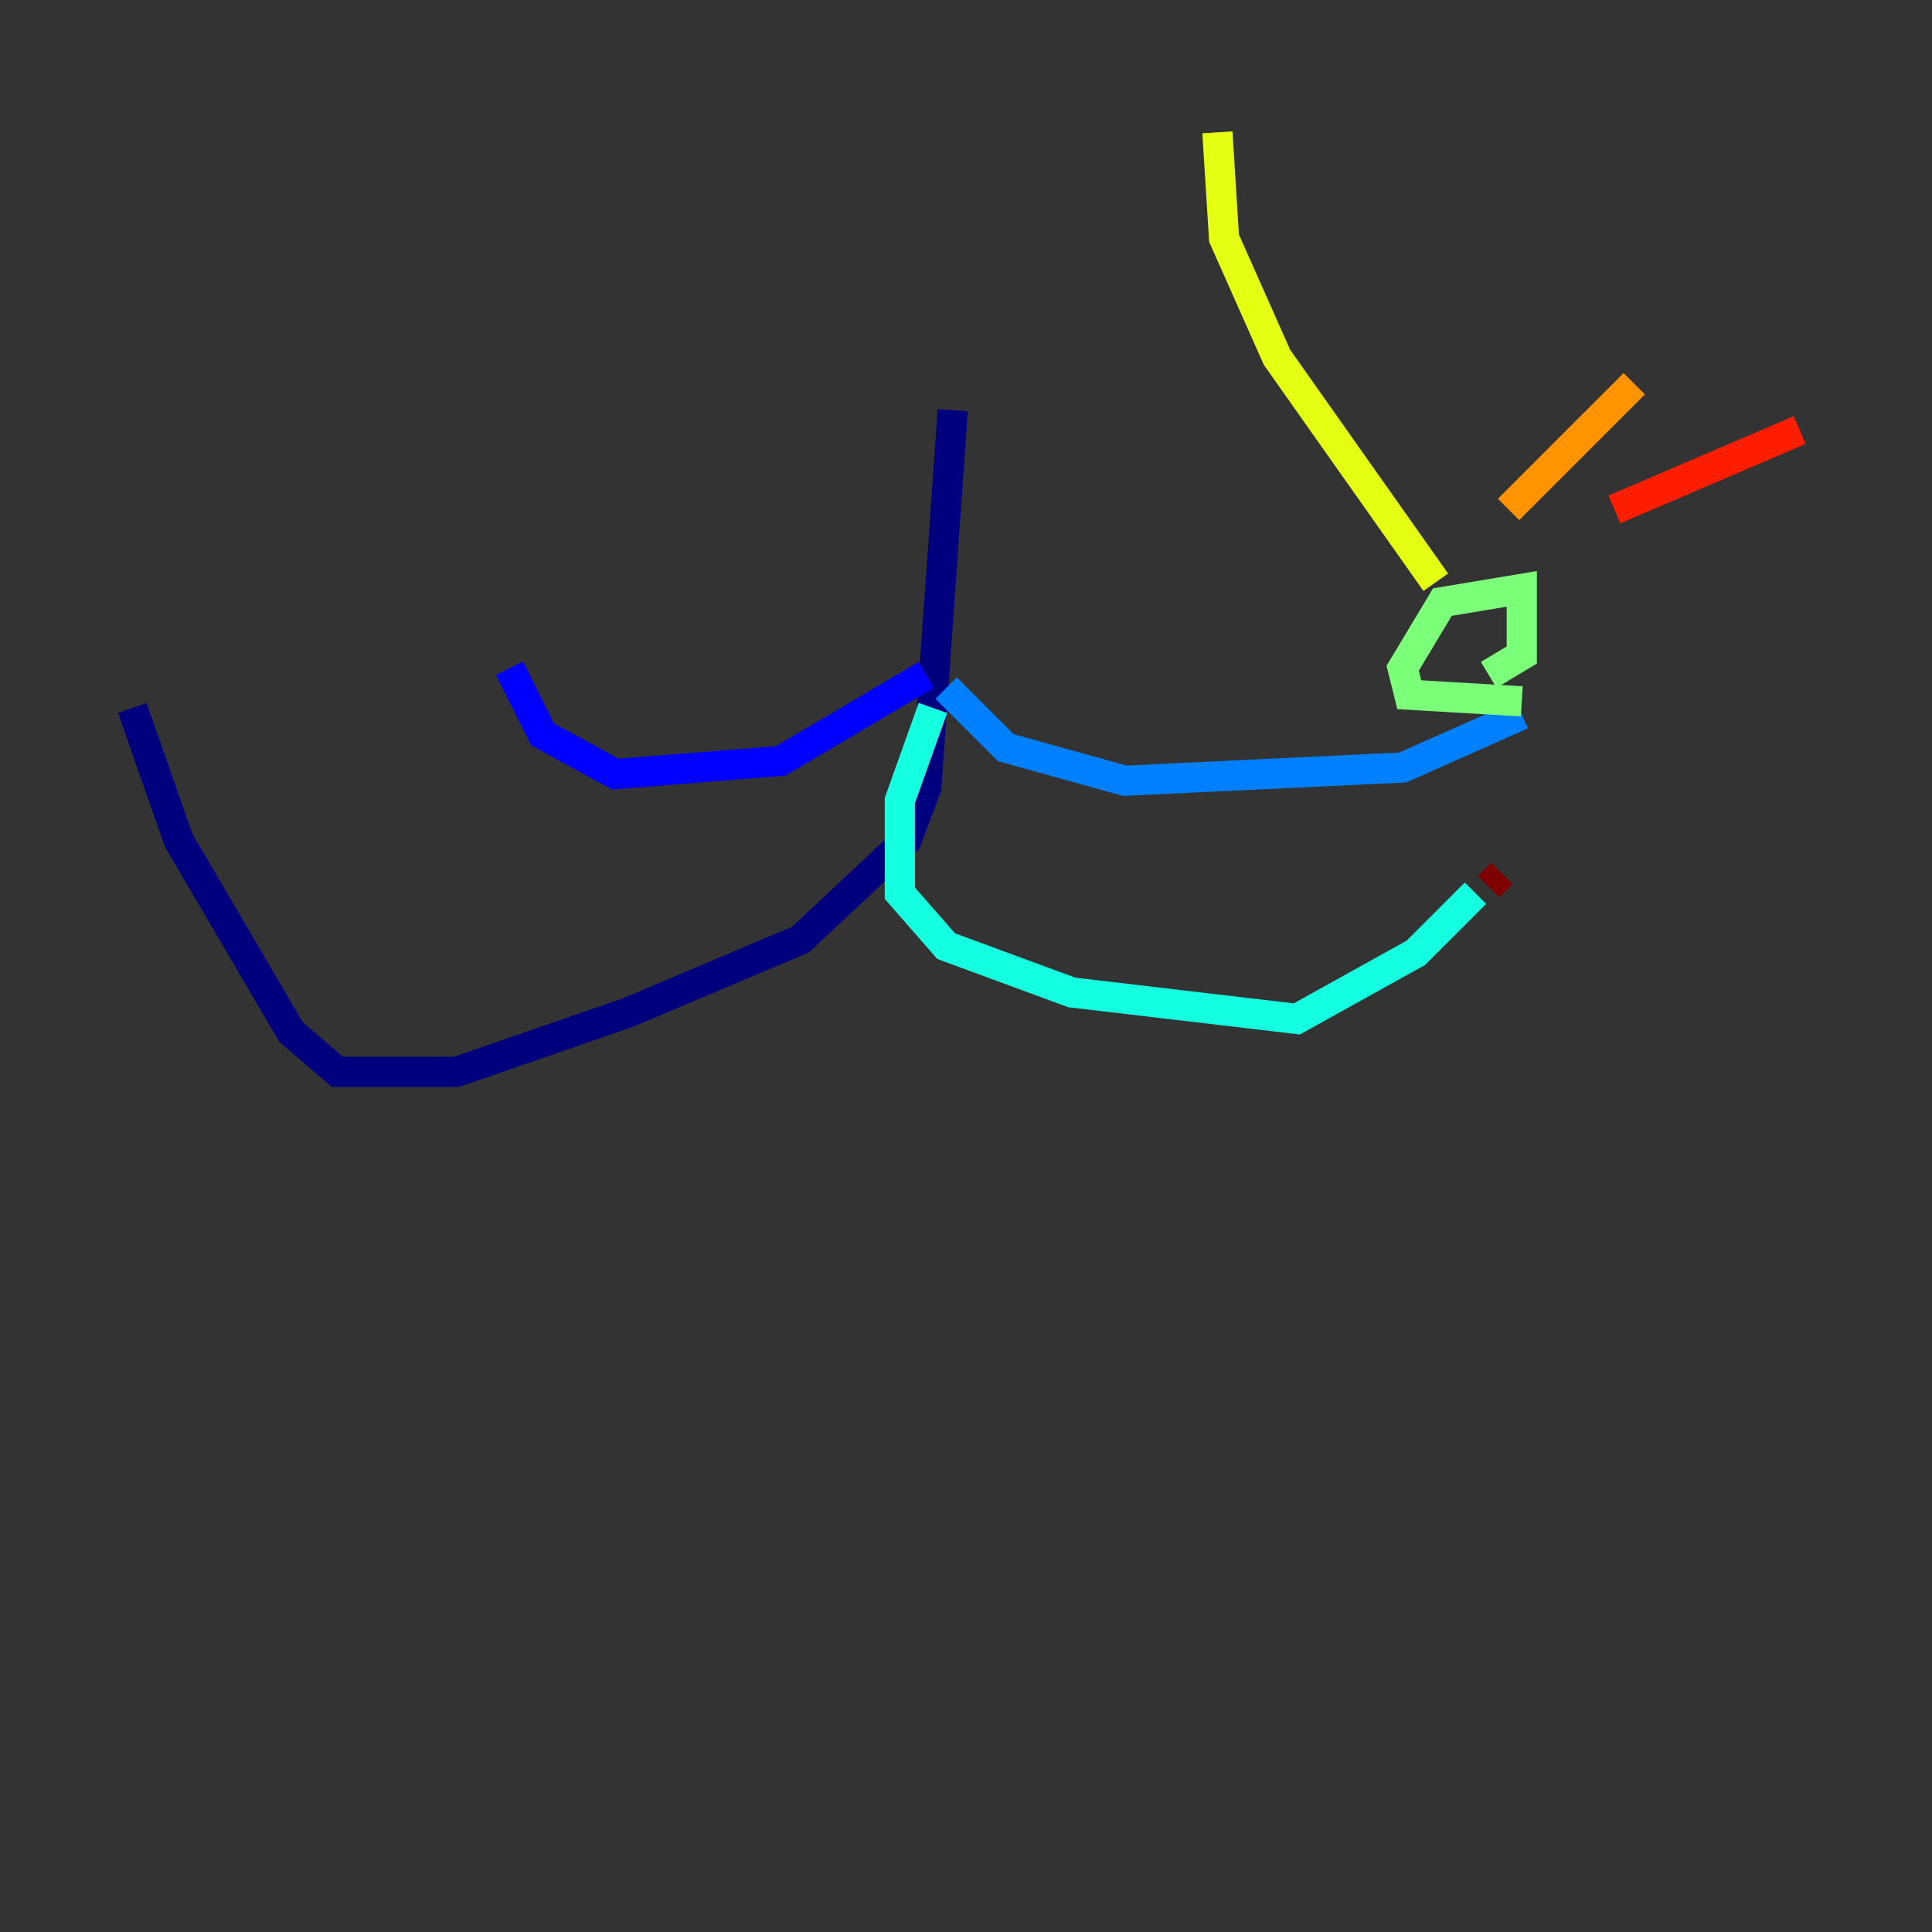 <?xml version="1.0" encoding="utf-8" ?>
<svg baseProfile="tiny" height="128" version="1.2" viewBox="0,0,128,128" width="128" xmlns="http://www.w3.org/2000/svg" xmlns:ev="http://www.w3.org/2001/xml-events" xmlns:xlink="http://www.w3.org/1999/xlink"><rect x="0" y="0" width="128" height="128" fill="#333333" stroke="none"/><defs /><polyline fill="none" points="63.123,27.178 61.37,52.164 60.055,55.671 53.041,62.247 41.644,67.069 30.247,71.014 22.356,71.014 19.288,68.384 11.836,55.671 8.767,46.904" stroke="#00007f" stroke-width="2" /><polyline fill="none" points="61.37,44.712 51.726,50.411 40.767,51.288 35.945,48.657 33.753,44.274" stroke="#0000ff" stroke-width="2" /><polyline fill="none" points="62.685,45.589 66.63,49.534 74.52,51.726 92.931,50.849 100.822,47.343" stroke="#0080ff" stroke-width="2" /><polyline fill="none" points="61.808,46.904 59.616,53.041 59.616,59.178 62.685,62.685 71.014,65.753 85.918,67.507 93.808,63.123 97.753,59.178" stroke="#15ffe1" stroke-width="2" /><polyline fill="none" points="100.822,46.466 93.37,46.027 92.931,44.274 95.562,39.89 100.822,39.014 100.822,43.397 98.63,44.712" stroke="#7cff79" stroke-width="2" /><polyline fill="none" points="95.123,38.575 84.603,23.671 81.096,15.781 80.657,8.767" stroke="#e4ff12" stroke-width="2" /><polyline fill="none" points="99.945,33.753 108.274,25.425" stroke="#ff9400" stroke-width="2" /><polyline fill="none" points="106.959,33.753 119.233,28.493" stroke="#ff1d00" stroke-width="2" /><polyline fill="none" points="98.63,58.74 99.507,57.863" stroke="#7f0000" stroke-width="2" /></svg>